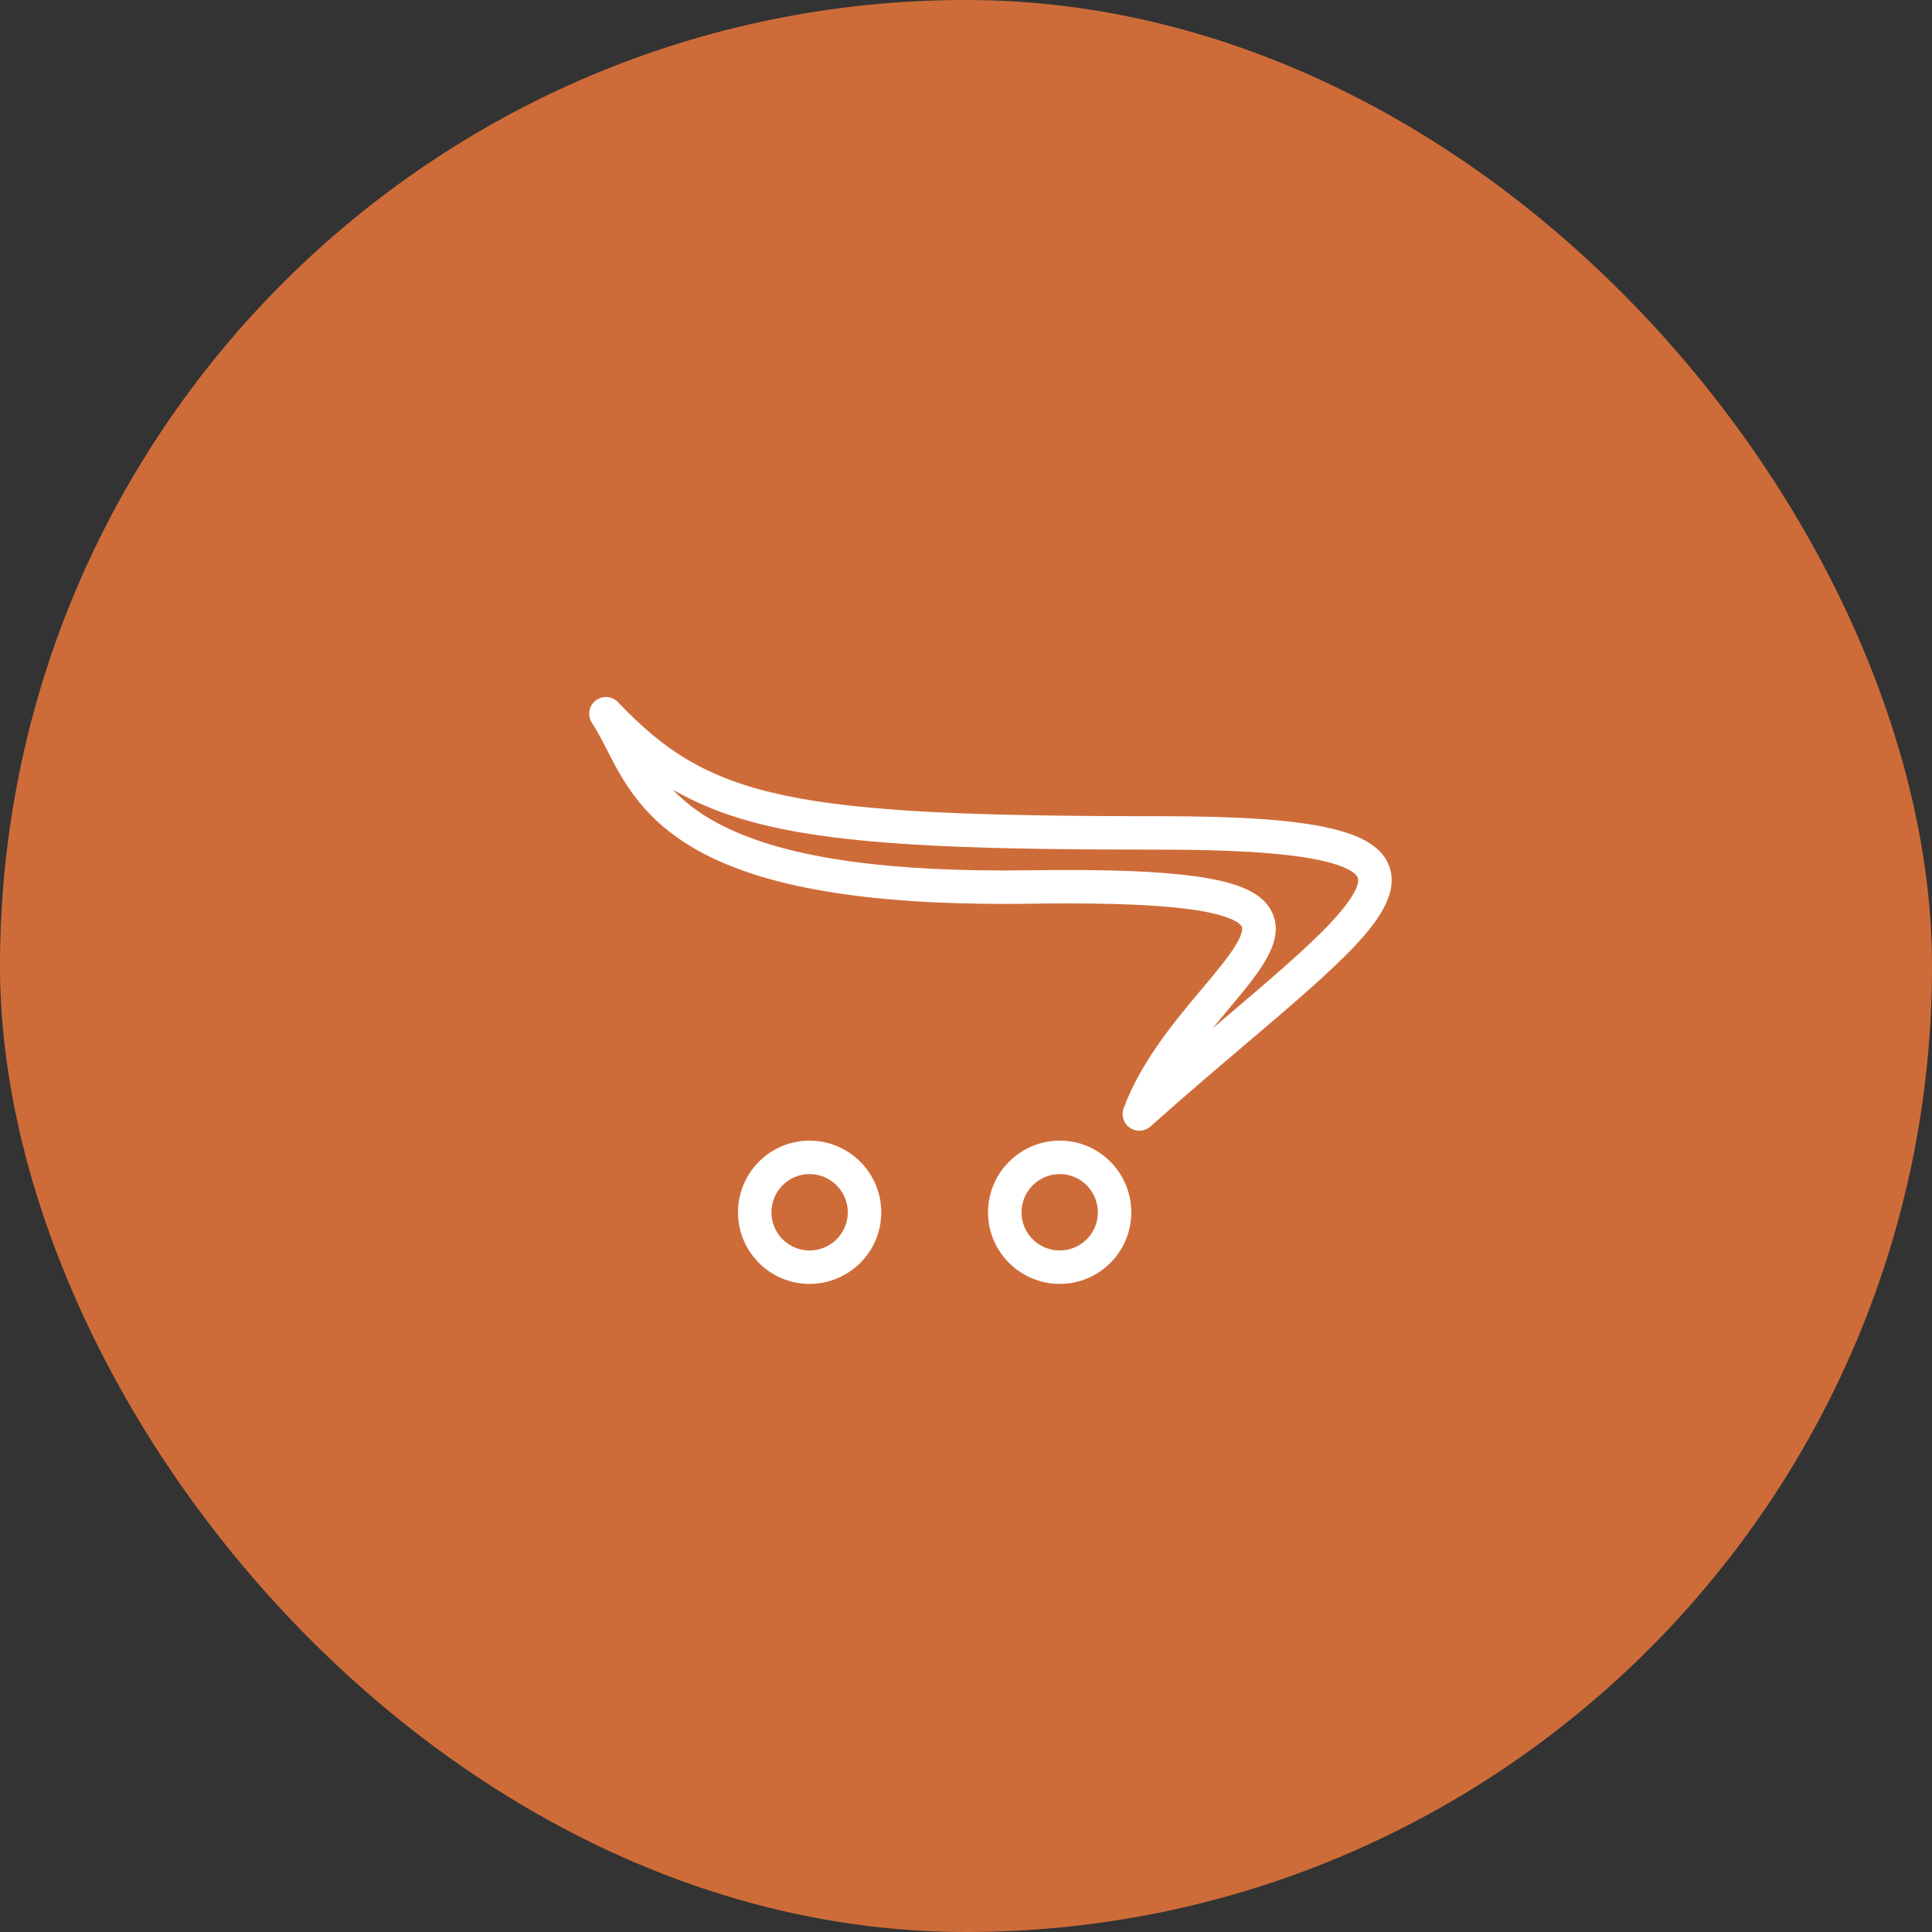 <svg width="79" height="79" viewBox="0 0 79 79" fill="none" xmlns="http://www.w3.org/2000/svg">
<rect x="0" y="0" width="79" height="79" fill="#333333" stroke="none"/>
<rect width="79" height="79" rx="39.5" fill="#CE6C39"/>
<path d="M43.335 52.499C41.718 52.499 40.401 51.188 40.401 49.575C40.401 47.957 41.718 46.641 43.335 46.641C44.948 46.641 46.259 47.957 46.259 49.575C46.259 51.188 44.948 52.499 43.335 52.499ZM43.335 48.008C42.471 48.008 41.769 48.711 41.769 49.575C41.769 50.434 42.471 51.132 43.335 51.132C44.194 51.132 44.892 50.434 44.892 49.575C44.892 48.711 44.194 48.008 43.335 48.008ZM33.101 52.499C31.488 52.499 30.177 51.188 30.177 49.575C30.177 47.957 31.488 46.641 33.101 46.641C34.718 46.641 36.035 47.957 36.035 49.575C36.035 51.188 34.718 52.499 33.101 52.499ZM33.101 48.008C32.242 48.008 31.544 48.711 31.544 49.575C31.544 50.434 32.242 51.132 33.101 51.132C33.965 51.132 34.667 50.434 34.667 49.575C34.667 48.711 33.965 48.008 33.101 48.008ZM46.588 46.235C46.454 46.235 46.32 46.196 46.203 46.116C45.943 45.939 45.838 45.608 45.947 45.314C46.654 43.407 48.034 41.761 49.143 40.44C49.72 39.752 50.218 39.158 50.524 38.656C50.845 38.126 50.801 37.938 50.78 37.892C50.752 37.831 50.543 37.516 49.23 37.272C48.028 37.049 46.218 36.941 43.695 36.941C43.21 36.941 42.691 36.945 42.151 36.953C41.782 36.959 41.416 36.961 41.06 36.961C35.359 36.961 31.308 36.272 28.674 34.852C26.312 33.58 25.476 31.947 24.805 30.635C24.605 30.244 24.416 29.875 24.208 29.563C24.012 29.268 24.074 28.871 24.351 28.65C24.629 28.429 25.029 28.457 25.273 28.714C29.031 32.678 32.344 33.375 47.433 33.375C53.718 33.375 56.258 33.93 56.806 35.422C57.221 36.551 56.258 37.771 55.372 38.708C54.325 39.815 52.752 41.151 50.932 42.698C49.754 43.698 48.419 44.833 47.043 46.061C46.914 46.176 46.751 46.235 46.588 46.235ZM43.695 35.574C46.302 35.574 48.194 35.69 49.479 35.928C50.912 36.194 51.696 36.621 52.019 37.315C52.566 38.487 51.517 39.737 50.19 41.319C49.99 41.558 49.784 41.803 49.578 42.054C49.737 41.919 49.893 41.786 50.047 41.656C51.837 40.135 53.383 38.822 54.379 37.769C55.604 36.473 55.564 36.006 55.523 35.893C55.483 35.784 55.232 35.406 53.693 35.119C52.333 34.865 50.286 34.742 47.433 34.742C40.215 34.742 35.361 34.602 31.907 33.883C30.192 33.526 28.786 33.026 27.51 32.285C27.965 32.766 28.545 33.23 29.323 33.649C31.752 34.958 35.591 35.594 41.06 35.594C41.409 35.594 41.769 35.591 42.131 35.586C42.677 35.578 43.203 35.574 43.695 35.574Z" fill="white"/>
</svg>
